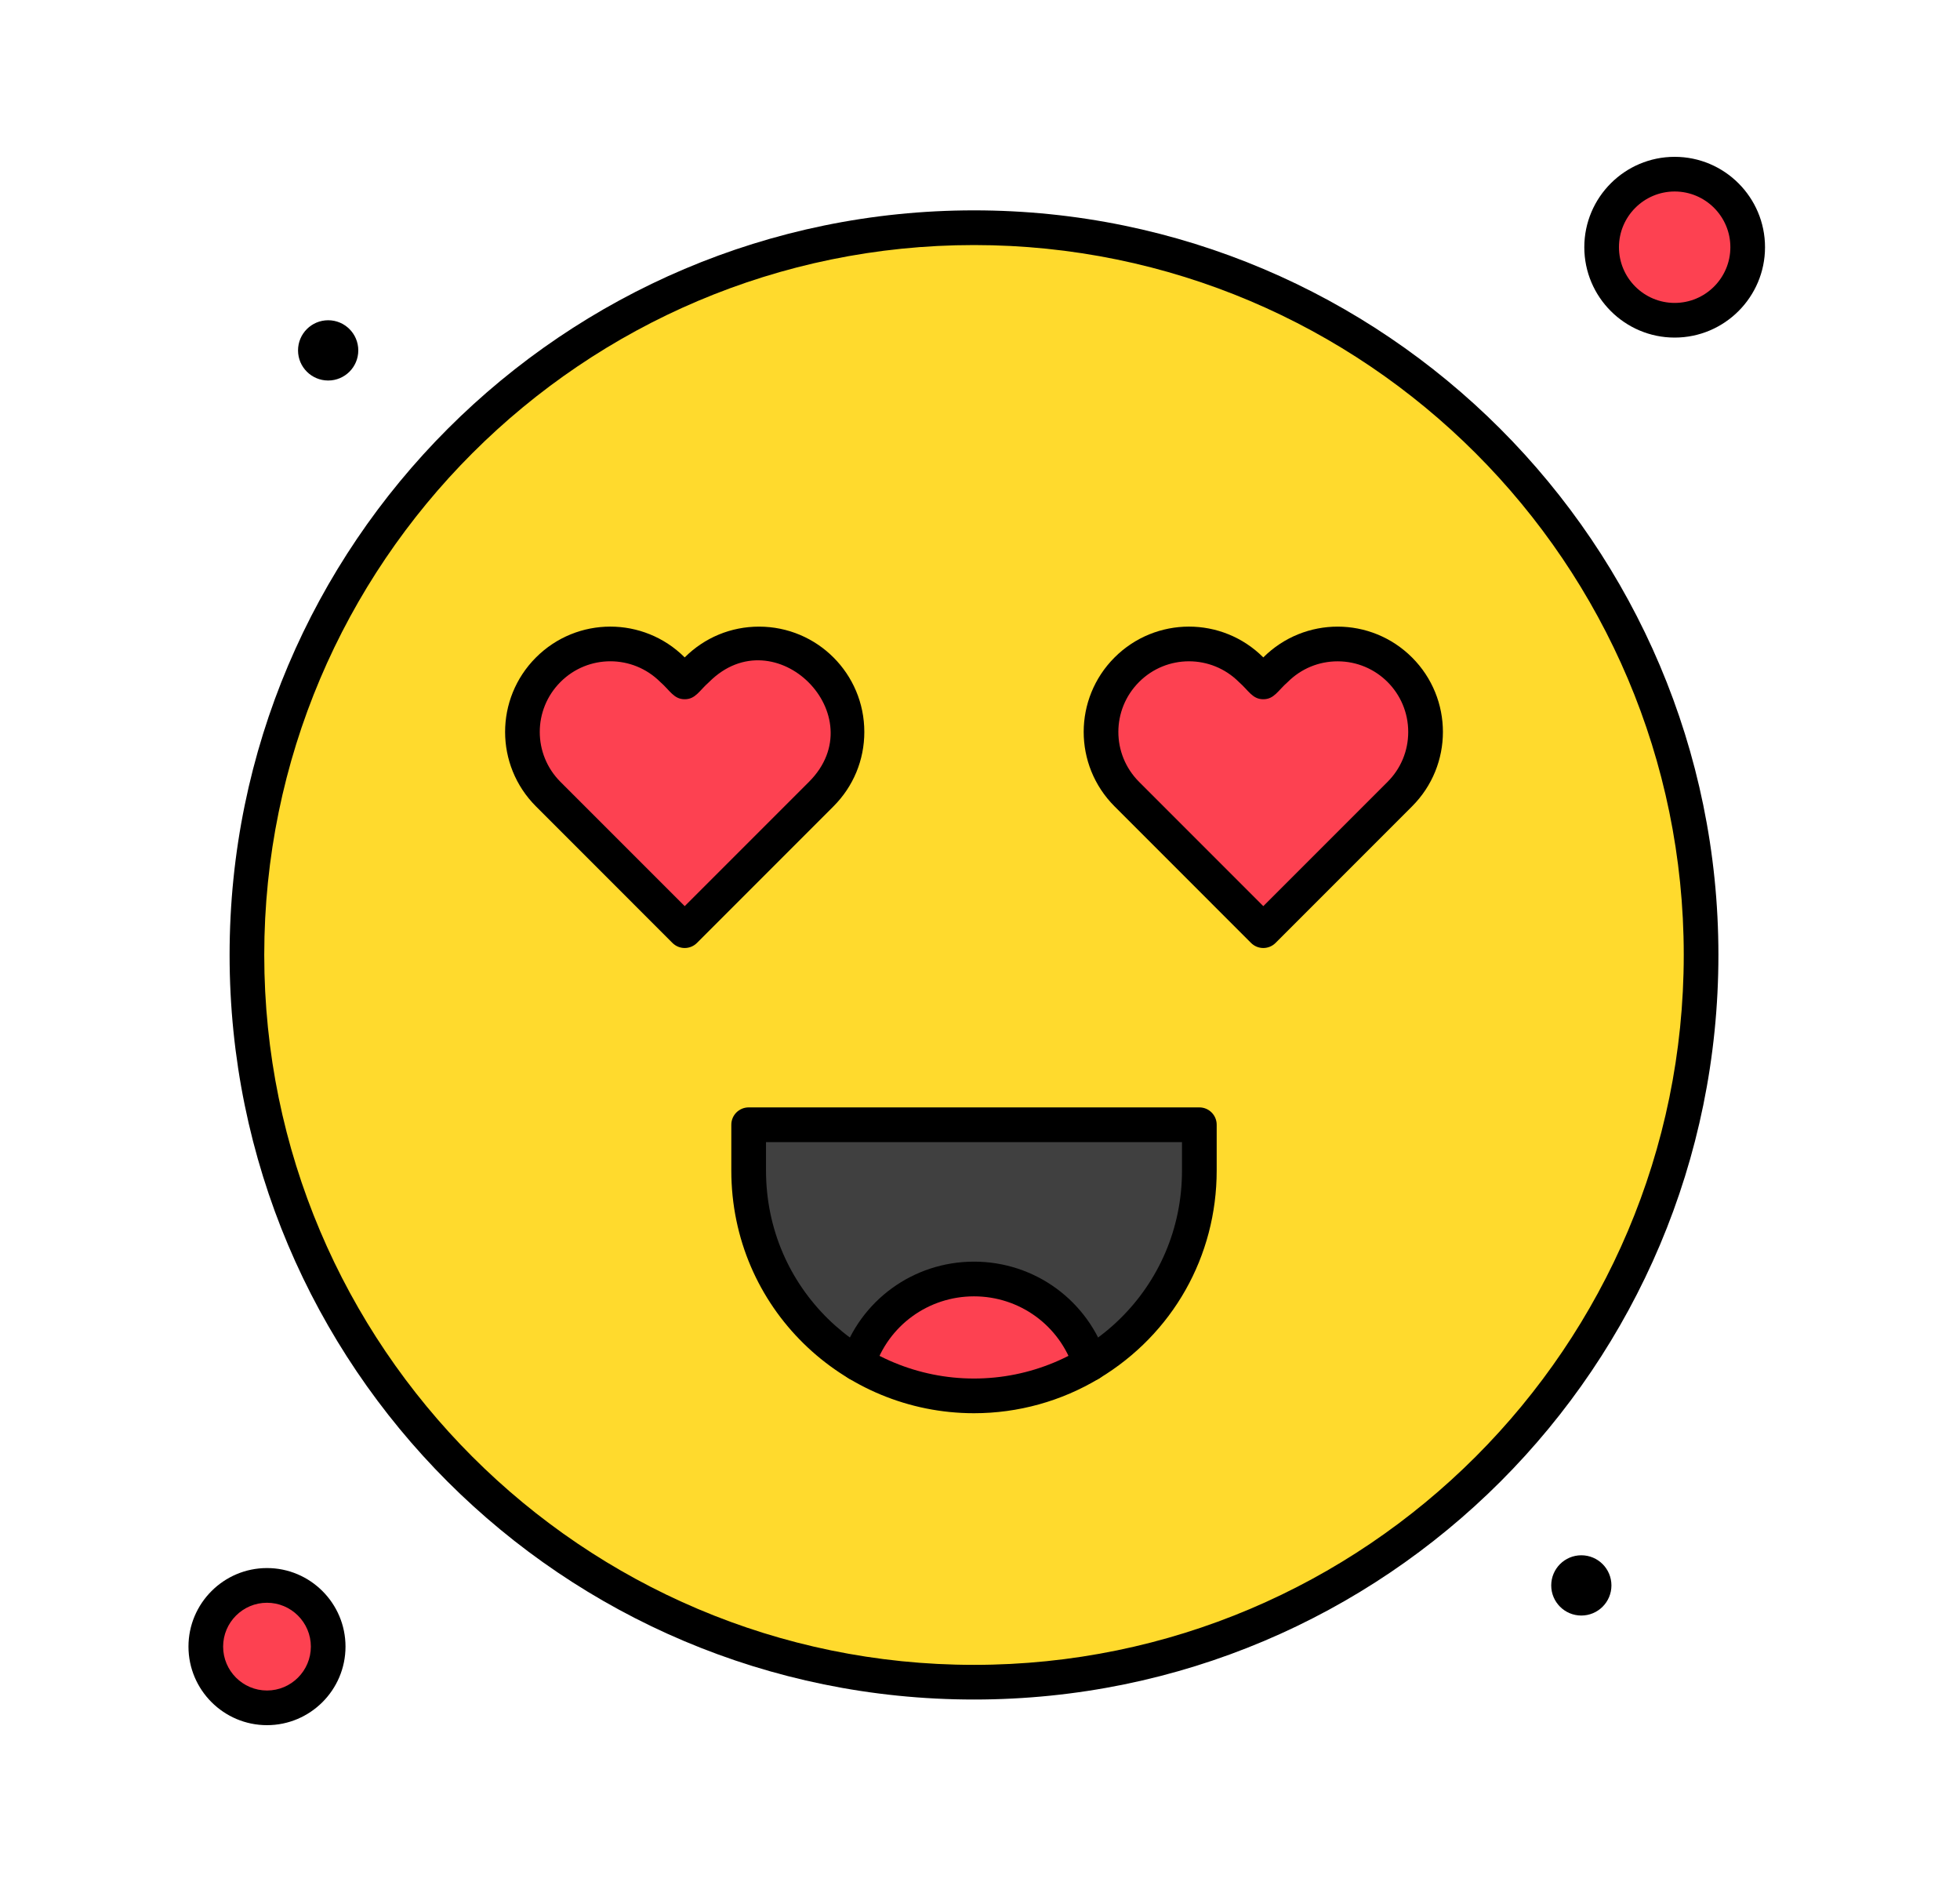 <svg width="50" height="48" viewBox="0 0 50 48" fill="none" xmlns="http://www.w3.org/2000/svg">
<path d="M24.847 5.807C35.091 5.807 43.395 14.112 43.395 24.355C43.395 34.599 35.091 42.904 24.847 42.904C14.603 42.904 6.299 34.599 6.299 24.355C6.299 14.112 14.603 5.807 24.847 5.807Z" fill="#FFDA2D"/>
<path d="M42.721 4.442C43.751 4.442 44.584 5.276 44.584 6.305C44.584 7.335 43.751 8.168 42.721 8.168C41.692 8.168 40.858 7.335 40.858 6.305C40.858 5.276 41.692 4.442 42.721 4.442Z" fill="#FD4151"/>
<path d="M6.811 40.435C7.673 40.435 8.372 41.134 8.372 41.996C8.372 42.858 7.673 43.558 6.811 43.558C5.949 43.558 5.25 42.858 5.25 41.996C5.25 41.134 5.949 40.435 6.811 40.435Z" fill="#FD4151"/>
<path d="M24.847 32.621C26.233 32.621 27.407 33.527 27.811 34.779C25.992 35.875 23.705 35.877 21.883 34.779C22.286 33.527 23.46 32.621 24.847 32.621Z" fill="#FD4151"/>
<path d="M30.596 28.686V29.853C30.596 31.943 29.48 33.773 27.811 34.779C27.407 33.527 26.233 32.621 24.847 32.621C23.46 32.621 22.286 33.527 21.883 34.779C20.214 33.773 19.099 31.943 19.099 29.853V28.686H30.596Z" fill="#404040"/>
<path d="M35.709 17.082C36.586 17.958 36.586 19.378 35.709 20.253L32.227 23.736L28.745 20.253C27.865 19.373 27.873 17.954 28.745 17.082C29.62 16.205 31.041 16.205 31.917 17.082L32.227 17.392L32.537 17.082C32.976 16.644 33.55 16.425 34.124 16.425C34.698 16.425 35.272 16.644 35.709 17.082Z" fill="#FD4151"/>
<path d="M20.949 20.253L17.467 23.736L13.985 20.253C13.105 19.373 13.113 17.954 13.985 17.082C14.86 16.205 16.28 16.205 17.157 17.082L17.467 17.392L17.777 17.082C18.215 16.644 18.789 16.425 19.363 16.425C21.346 16.425 22.364 18.84 20.949 20.253Z" fill="#FD4151"/>
<path d="M40.34 39.667C40.764 39.667 41.108 40.011 41.108 40.436C41.108 40.86 40.764 41.204 40.34 41.204C39.916 41.204 39.572 40.86 39.572 40.436C39.572 40.011 39.916 39.667 40.34 39.667Z" fill="black"/>
<path d="M8.372 9.705C8.796 9.705 9.14 9.361 9.14 8.937C9.14 8.512 8.796 8.168 8.372 8.168C7.947 8.168 7.603 8.512 7.603 8.937C7.603 9.361 7.947 9.705 8.372 9.705Z" fill="black"/>
<path d="M17.154 24.049L13.672 20.566C12.623 19.517 12.623 17.819 13.672 16.769C14.72 15.72 16.416 15.719 17.467 16.767C17.974 16.261 18.647 15.982 19.363 15.982C20.847 15.982 22.049 17.183 22.049 18.668C22.049 19.385 21.769 20.059 21.262 20.566L17.78 24.049C17.607 24.222 17.327 24.222 17.154 24.049ZM14.298 17.394C13.594 18.098 13.593 19.236 14.297 19.941L17.467 23.111L20.637 19.941C22.323 18.256 19.775 15.709 18.09 17.394C17.842 17.61 17.746 17.834 17.467 17.834C17.188 17.834 17.092 17.61 16.844 17.394C16.14 16.691 15.002 16.689 14.298 17.394Z" fill="black"/>
<path d="M31.914 24.049L28.432 20.566C27.381 19.514 27.385 17.816 28.432 16.769C29.479 15.721 31.177 15.718 32.227 16.767C33.28 15.718 34.974 15.722 36.022 16.769C37.071 17.818 37.072 19.517 36.022 20.566L32.54 24.049C32.367 24.222 32.087 24.222 31.914 24.049ZM29.058 17.394C28.354 18.098 28.353 19.236 29.058 19.941L32.227 23.111L35.397 19.941C35.737 19.601 35.924 19.149 35.924 18.668C35.924 17.673 35.119 16.867 34.124 16.867C33.643 16.867 33.191 17.054 32.85 17.395C32.602 17.61 32.506 17.834 32.227 17.834C31.948 17.834 31.852 17.61 31.604 17.394C30.901 16.691 29.761 16.69 29.058 17.394Z" fill="black"/>
<path d="M21.747 35.2C21.515 35.125 21.387 34.876 21.462 34.643C21.937 33.169 23.297 32.178 24.847 32.178C26.396 32.178 27.756 33.169 28.232 34.643C28.307 34.876 28.179 35.125 27.947 35.2C27.714 35.275 27.465 35.147 27.39 34.915C27.033 33.807 26.011 33.063 24.847 33.063C23.683 33.063 22.66 33.807 22.304 34.914C22.228 35.149 21.977 35.274 21.747 35.2Z" fill="black"/>
<path d="M24.847 36.044C21.506 36.044 18.656 33.362 18.656 29.853V28.686C18.656 28.442 18.854 28.244 19.099 28.244H30.596C30.84 28.244 31.038 28.442 31.038 28.686V29.853C31.038 32.042 29.917 34.025 28.039 35.157C28.039 35.158 28.039 35.158 28.039 35.158C27.078 35.737 25.974 36.044 24.847 36.044ZM19.541 29.129V29.853C19.541 32.86 21.982 35.159 24.847 35.159C27.713 35.159 30.153 32.858 30.153 29.853V29.129H19.541Z" fill="black"/>
<path d="M24.847 43.346C14.352 43.346 5.857 34.853 5.857 24.355C5.857 13.884 14.376 5.365 24.847 5.365C35.318 5.365 43.837 13.884 43.837 24.355C43.837 34.851 35.344 43.346 24.847 43.346ZM24.847 6.25C14.863 6.25 6.741 14.372 6.741 24.355C6.741 34.34 14.863 42.462 24.847 42.462C34.831 42.462 42.953 34.34 42.953 24.355C42.953 14.372 34.831 6.25 24.847 6.25Z" fill="black"/>
<path d="M42.721 8.61C41.45 8.61 40.416 7.576 40.416 6.305C40.416 5.034 41.45 4 42.721 4C43.992 4 45.026 5.034 45.026 6.305C45.026 7.576 43.992 8.61 42.721 8.61ZM42.721 4.884C41.938 4.884 41.3 5.522 41.3 6.305C41.3 7.089 41.938 7.726 42.721 7.726C43.505 7.726 44.142 7.089 44.142 6.305C44.142 5.522 43.505 4.884 42.721 4.884Z" fill="black"/>
<path d="M6.811 44C5.707 44 4.808 43.101 4.808 41.996C4.808 40.892 5.707 39.993 6.811 39.993C7.915 39.993 8.814 40.892 8.814 41.996C8.814 43.101 7.915 44 6.811 44ZM6.811 40.878C6.194 40.878 5.692 41.38 5.692 41.996C5.692 42.613 6.194 43.116 6.811 43.116C7.428 43.116 7.93 42.613 7.93 41.996C7.93 41.38 7.428 40.878 6.811 40.878Z" fill="black"/>
</svg>
